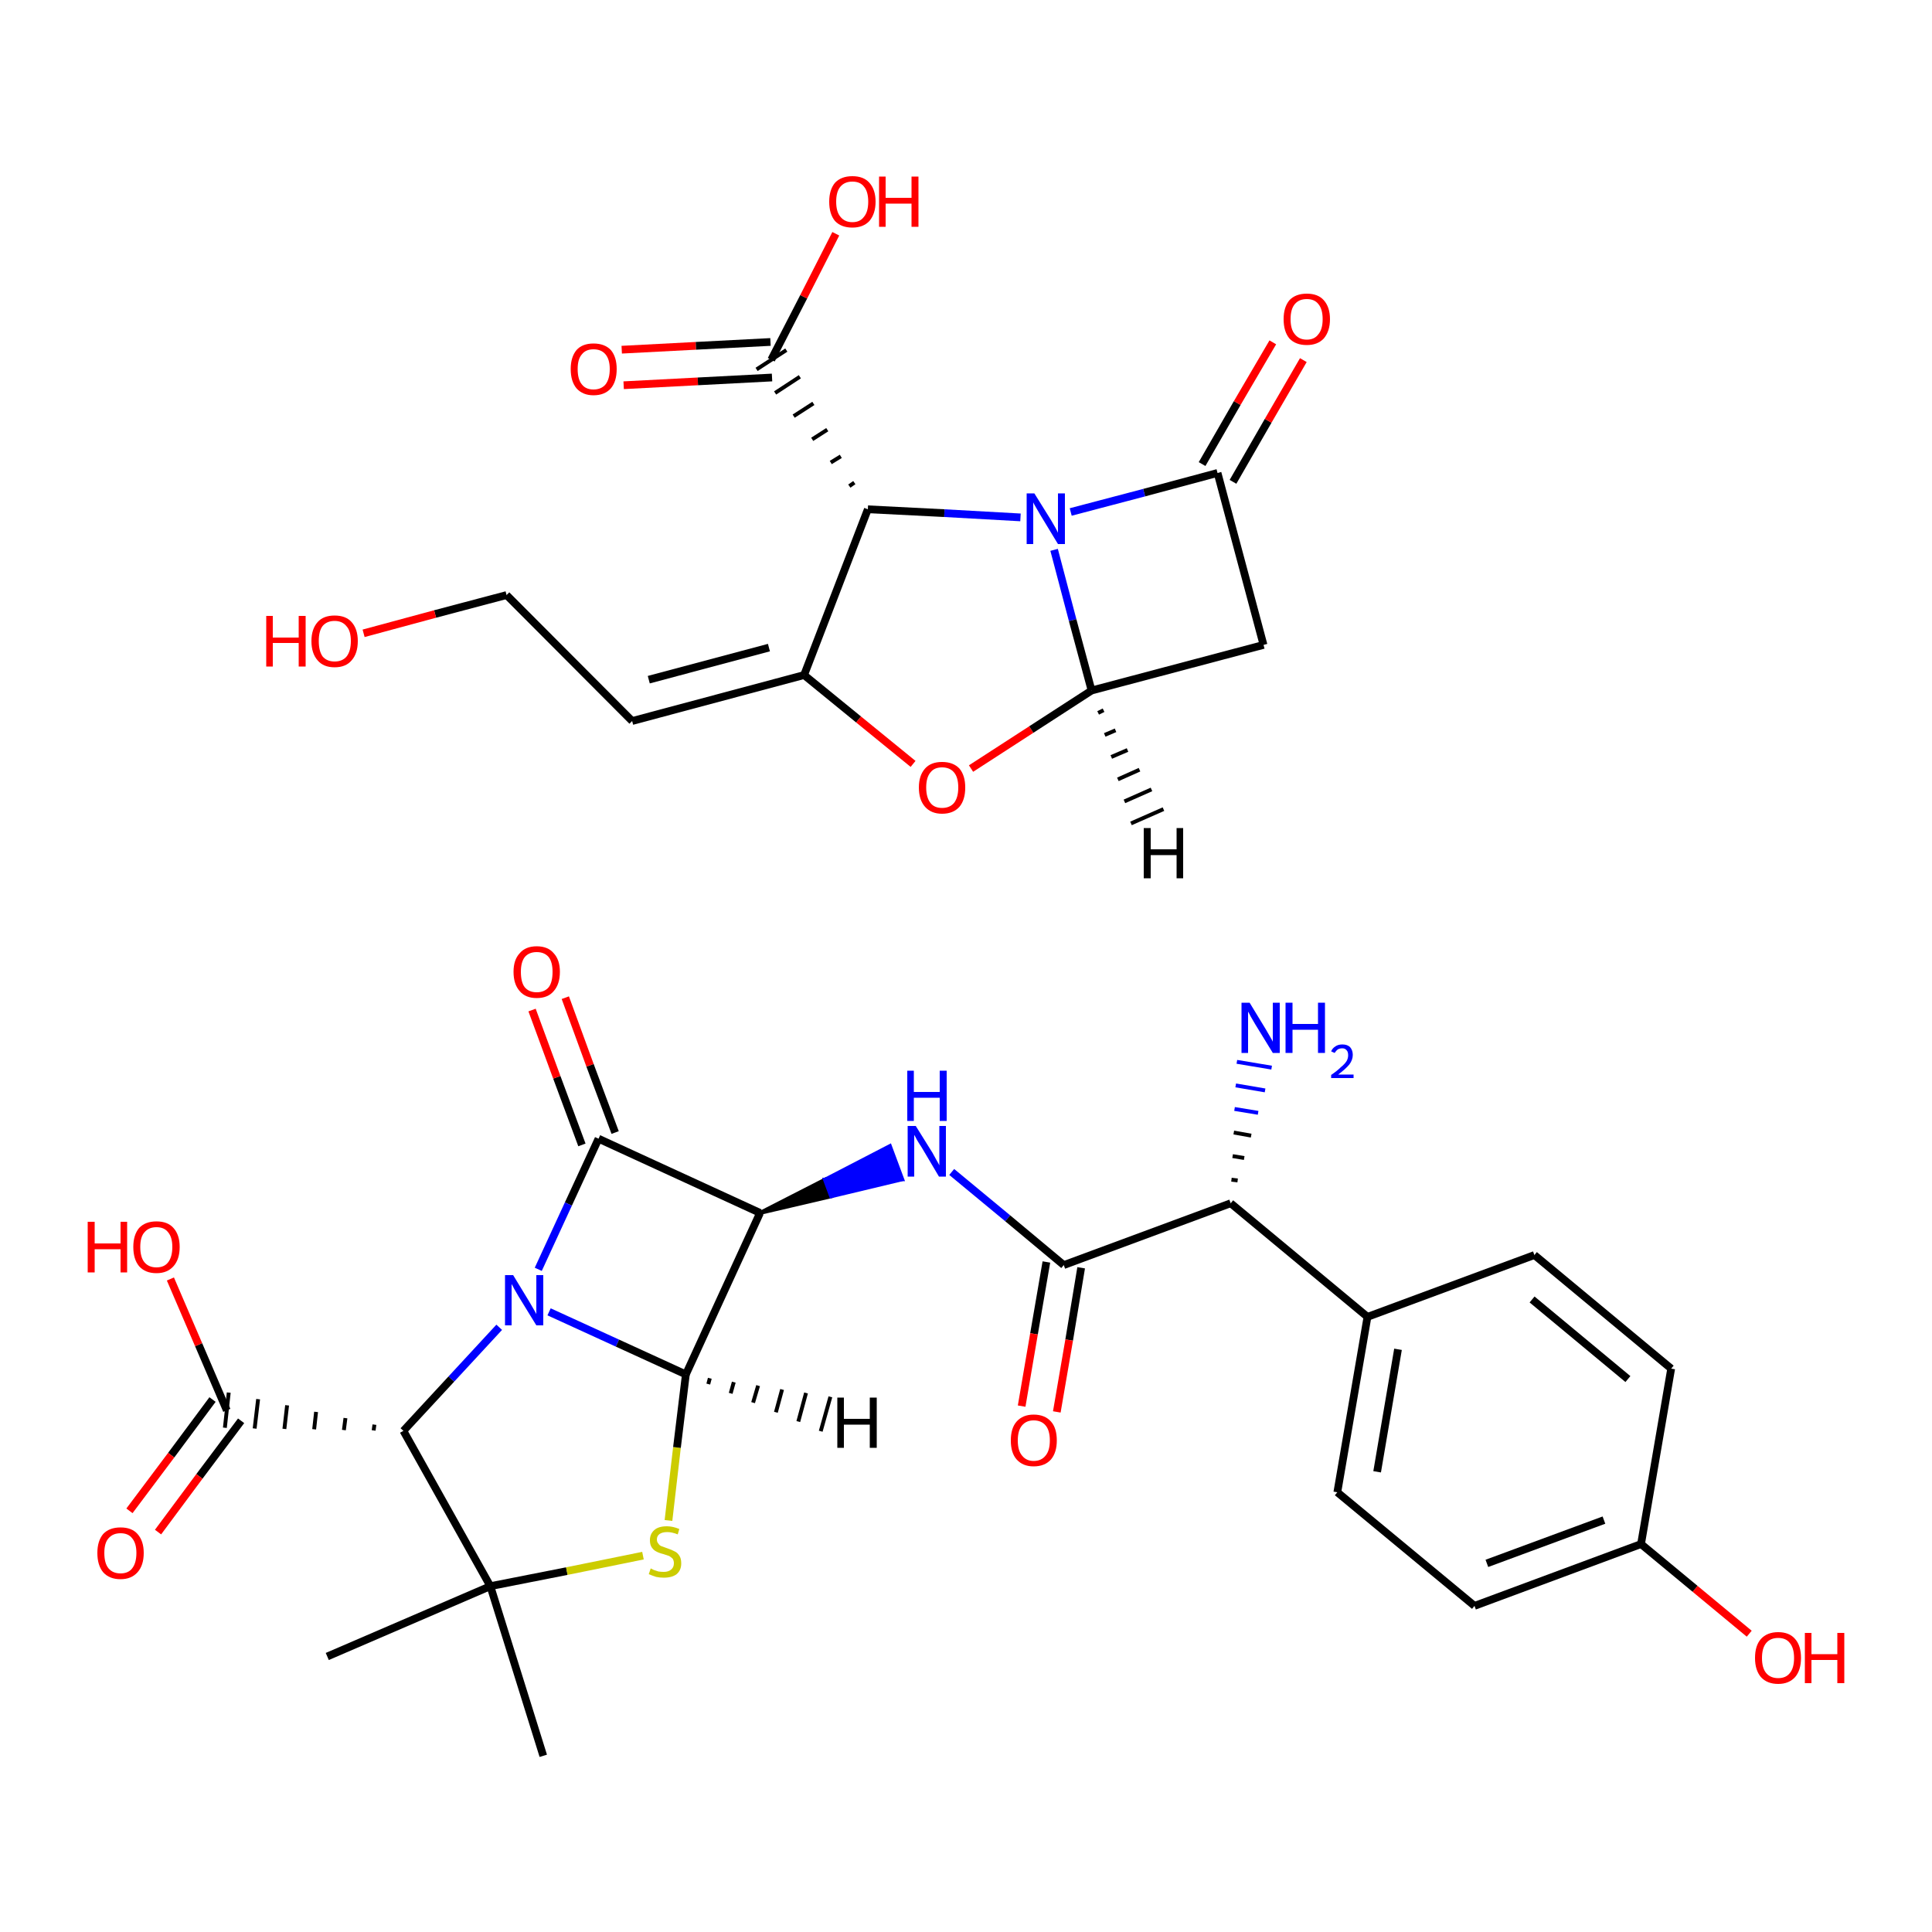 <?xml version="1.0" encoding="UTF-8"?>
<svg xmlns="http://www.w3.org/2000/svg" xmlns:xlink="http://www.w3.org/1999/xlink" width="375pt" height="375pt" viewBox="0 0 375 375" version="1.1">
<g id="surface11">
<rect x="0" y="0" width="375" height="375" style="fill:rgb(100%,100%,100%);fill-opacity:1;stroke:none;"/>
<path style="fill:none;stroke-width:2;stroke-linecap:butt;stroke-linejoin:miter;stroke:rgb(0%,0%,0%);stroke-opacity:1;stroke-miterlimit:4;" d="M 140.599 454.401 L 126.901 410.5 " transform="matrix(0.75,0,0,0.75,0,0)"/>
<path style="fill:none;stroke-width:2;stroke-linecap:butt;stroke-linejoin:miter;stroke:rgb(0%,0%,0%);stroke-opacity:1;stroke-miterlimit:4;" d="M 126.901 410.5 L 84.698 428.698 " transform="matrix(0.75,0,0,0.75,0,0)"/>
<path style="fill:none;stroke-width:2;stroke-linecap:butt;stroke-linejoin:miter;stroke:rgb(0%,0%,0%);stroke-opacity:1;stroke-miterlimit:4;" d="M 126.901 410.5 L 146.698 406.599 " transform="matrix(0.75,0,0,0.75,0,0)"/>
<path style="fill:none;stroke-width:2;stroke-linecap:butt;stroke-linejoin:miter;stroke:rgb(80%,80%,0%);stroke-opacity:1;stroke-miterlimit:4;" d="M 146.698 406.599 L 166.401 402.599 " transform="matrix(0.75,0,0,0.75,0,0)"/>
<path style="fill:none;stroke-width:2;stroke-linecap:butt;stroke-linejoin:miter;stroke:rgb(80%,80%,0%);stroke-opacity:1;stroke-miterlimit:4;" d="M 173 393.5 L 175.198 374.599 " transform="matrix(0.75,0,0,0.75,0,0)"/>
<path style="fill:none;stroke-width:2;stroke-linecap:butt;stroke-linejoin:miter;stroke:rgb(0%,0%,0%);stroke-opacity:1;stroke-miterlimit:4;" d="M 175.198 374.599 L 177.5 355.698 " transform="matrix(0.75,0,0,0.75,0,0)"/>
<path style="fill:none;stroke-width:2;stroke-linecap:butt;stroke-linejoin:miter;stroke:rgb(0%,0%,0%);stroke-opacity:1;stroke-miterlimit:4;" d="M 177.5 355.698 L 196.698 313.901 " transform="matrix(0.75,0,0,0.75,0,0)"/>
<path style="fill-rule:evenodd;fill:rgb(0%,0%,0%);fill-opacity:1;stroke-width:1;stroke-linecap:butt;stroke-linejoin:miter;stroke:rgb(0%,0%,0%);stroke-opacity:1;stroke-miterlimit:4;" d="M 196.698 313.901 L 213.5 305.302 L 215.099 309.599 Z M 196.698 313.901 " transform="matrix(0.75,0,0,0.75,0,0)"/>
<path style="fill-rule:evenodd;fill:rgb(0%,0%,100%);fill-opacity:1;stroke-width:1;stroke-linecap:butt;stroke-linejoin:miter;stroke:rgb(0%,0%,100%);stroke-opacity:1;stroke-miterlimit:4;" d="M 213.5 305.302 L 233.5 305.198 L 230.302 296.599 Z M 213.5 305.302 " transform="matrix(0.75,0,0,0.75,0,0)"/>
<path style="fill-rule:evenodd;fill:rgb(0%,0%,100%);fill-opacity:1;stroke-width:1;stroke-linecap:butt;stroke-linejoin:miter;stroke:rgb(0%,0%,100%);stroke-opacity:1;stroke-miterlimit:4;" d="M 213.5 305.302 L 215.099 309.599 L 233.5 305.198 Z M 213.5 305.302 " transform="matrix(0.75,0,0,0.75,0,0)"/>
<path style="fill:none;stroke-width:2;stroke-linecap:butt;stroke-linejoin:miter;stroke:rgb(0%,0%,100%);stroke-opacity:1;stroke-miterlimit:4;" d="M 246.302 303.302 L 260.802 315.302 " transform="matrix(0.75,0,0,0.75,0,0)"/>
<path style="fill:none;stroke-width:2;stroke-linecap:butt;stroke-linejoin:miter;stroke:rgb(0%,0%,0%);stroke-opacity:1;stroke-miterlimit:4;" d="M 260.802 315.302 L 275.302 327.401 " transform="matrix(0.75,0,0,0.75,0,0)"/>
<path style="fill:none;stroke-width:2;stroke-linecap:butt;stroke-linejoin:miter;stroke:rgb(0%,0%,0%);stroke-opacity:1;stroke-miterlimit:4;" d="M 279.802 328.099 L 276.698 346.802 " transform="matrix(0.75,0,0,0.75,0,0)"/>
<path style="fill:none;stroke-width:2;stroke-linecap:butt;stroke-linejoin:miter;stroke:rgb(100%,0%,0%);stroke-opacity:1;stroke-miterlimit:4;" d="M 276.698 346.802 L 273.5 365.401 " transform="matrix(0.75,0,0,0.75,0,0)"/>
<path style="fill:none;stroke-width:2;stroke-linecap:butt;stroke-linejoin:miter;stroke:rgb(0%,0%,0%);stroke-opacity:1;stroke-miterlimit:4;" d="M 270.802 326.599 L 267.599 345.198 " transform="matrix(0.75,0,0,0.75,0,0)"/>
<path style="fill:none;stroke-width:2;stroke-linecap:butt;stroke-linejoin:miter;stroke:rgb(100%,0%,0%);stroke-opacity:1;stroke-miterlimit:4;" d="M 267.599 345.198 L 264.401 363.901 " transform="matrix(0.75,0,0,0.75,0,0)"/>
<path style="fill:none;stroke-width:2;stroke-linecap:butt;stroke-linejoin:miter;stroke:rgb(0%,0%,0%);stroke-opacity:1;stroke-miterlimit:4;" d="M 275.302 327.401 L 318.5 311.401 " transform="matrix(0.75,0,0,0.75,0,0)"/>
<path style="fill:none;stroke-width:1;stroke-linecap:butt;stroke-linejoin:miter;stroke:rgb(0%,0%,0%);stroke-opacity:1;stroke-miterlimit:4;" d="M 320.302 305.5 L 318.698 305.302 " transform="matrix(0.75,0,0,0.75,0,0)"/>
<path style="fill:none;stroke-width:1;stroke-linecap:butt;stroke-linejoin:miter;stroke:rgb(0%,0%,0%);stroke-opacity:1;stroke-miterlimit:4;" d="M 322 299.698 L 319 299.198 " transform="matrix(0.75,0,0,0.75,0,0)"/>
<path style="fill:none;stroke-width:1;stroke-linecap:butt;stroke-linejoin:miter;stroke:rgb(0%,0%,0%);stroke-opacity:1;stroke-miterlimit:4;" d="M 323.802 293.901 L 319.302 293.099 " transform="matrix(0.75,0,0,0.75,0,0)"/>
<path style="fill:none;stroke-width:1;stroke-linecap:butt;stroke-linejoin:miter;stroke:rgb(0%,0%,100%);stroke-opacity:1;stroke-miterlimit:4;" d="M 325.599 288 L 319.5 287 " transform="matrix(0.75,0,0,0.75,0,0)"/>
<path style="fill:none;stroke-width:1;stroke-linecap:butt;stroke-linejoin:miter;stroke:rgb(0%,0%,100%);stroke-opacity:1;stroke-miterlimit:4;" d="M 327.401 282.198 L 319.802 280.901 " transform="matrix(0.75,0,0,0.75,0,0)"/>
<path style="fill:none;stroke-width:1;stroke-linecap:butt;stroke-linejoin:miter;stroke:rgb(0%,0%,100%);stroke-opacity:1;stroke-miterlimit:4;" d="M 329.099 276.302 L 320.099 274.802 " transform="matrix(0.75,0,0,0.75,0,0)"/>
<path style="fill:none;stroke-width:2;stroke-linecap:butt;stroke-linejoin:miter;stroke:rgb(0%,0%,0%);stroke-opacity:1;stroke-miterlimit:4;" d="M 318.5 311.401 L 353.901 340.802 " transform="matrix(0.75,0,0,0.75,0,0)"/>
<path style="fill:none;stroke-width:2;stroke-linecap:butt;stroke-linejoin:miter;stroke:rgb(0%,0%,0%);stroke-opacity:1;stroke-miterlimit:4;" d="M 353.901 340.802 L 346.099 386.198 " transform="matrix(0.75,0,0,0.75,0,0)"/>
<path style="fill:none;stroke-width:2;stroke-linecap:butt;stroke-linejoin:miter;stroke:rgb(0%,0%,0%);stroke-opacity:1;stroke-miterlimit:4;" d="M 361.802 349.198 L 356.401 380.901 " transform="matrix(0.75,0,0,0.75,0,0)"/>
<path style="fill:none;stroke-width:2;stroke-linecap:butt;stroke-linejoin:miter;stroke:rgb(0%,0%,0%);stroke-opacity:1;stroke-miterlimit:4;" d="M 346.099 386.198 L 381.599 415.599 " transform="matrix(0.75,0,0,0.75,0,0)"/>
<path style="fill:none;stroke-width:2;stroke-linecap:butt;stroke-linejoin:miter;stroke:rgb(0%,0%,0%);stroke-opacity:1;stroke-miterlimit:4;" d="M 381.599 415.599 L 424.698 399.599 " transform="matrix(0.75,0,0,0.75,0,0)"/>
<path style="fill:none;stroke-width:2;stroke-linecap:butt;stroke-linejoin:miter;stroke:rgb(0%,0%,0%);stroke-opacity:1;stroke-miterlimit:4;" d="M 384.802 404.599 L 415.099 393.401 " transform="matrix(0.75,0,0,0.75,0,0)"/>
<path style="fill:none;stroke-width:2;stroke-linecap:butt;stroke-linejoin:miter;stroke:rgb(0%,0%,0%);stroke-opacity:1;stroke-miterlimit:4;" d="M 424.698 399.599 L 438.698 411.198 " transform="matrix(0.75,0,0,0.75,0,0)"/>
<path style="fill:none;stroke-width:2;stroke-linecap:butt;stroke-linejoin:miter;stroke:rgb(100%,0%,0%);stroke-opacity:1;stroke-miterlimit:4;" d="M 438.698 411.198 L 452.698 422.802 " transform="matrix(0.75,0,0,0.75,0,0)"/>
<path style="fill:none;stroke-width:2;stroke-linecap:butt;stroke-linejoin:miter;stroke:rgb(0%,0%,0%);stroke-opacity:1;stroke-miterlimit:4;" d="M 424.698 399.599 L 432.5 354.198 " transform="matrix(0.75,0,0,0.75,0,0)"/>
<path style="fill:none;stroke-width:2;stroke-linecap:butt;stroke-linejoin:miter;stroke:rgb(0%,0%,0%);stroke-opacity:1;stroke-miterlimit:4;" d="M 432.5 354.198 L 397.099 324.802 " transform="matrix(0.75,0,0,0.75,0,0)"/>
<path style="fill:none;stroke-width:2;stroke-linecap:butt;stroke-linejoin:miter;stroke:rgb(0%,0%,0%);stroke-opacity:1;stroke-miterlimit:4;" d="M 421.302 356.901 L 396.5 336.302 " transform="matrix(0.75,0,0,0.75,0,0)"/>
<path style="fill:none;stroke-width:2;stroke-linecap:butt;stroke-linejoin:miter;stroke:rgb(0%,0%,0%);stroke-opacity:1;stroke-miterlimit:4;" d="M 196.698 313.901 L 154.901 294.698 " transform="matrix(0.75,0,0,0.75,0,0)"/>
<path style="fill:none;stroke-width:2;stroke-linecap:butt;stroke-linejoin:miter;stroke:rgb(0%,0%,0%);stroke-opacity:1;stroke-miterlimit:4;" d="M 150.599 296.302 L 144.099 278.802 " transform="matrix(0.75,0,0,0.75,0,0)"/>
<path style="fill:none;stroke-width:2;stroke-linecap:butt;stroke-linejoin:miter;stroke:rgb(100%,0%,0%);stroke-opacity:1;stroke-miterlimit:4;" d="M 144.099 278.802 L 137.698 261.401 " transform="matrix(0.75,0,0,0.75,0,0)"/>
<path style="fill:none;stroke-width:2;stroke-linecap:butt;stroke-linejoin:miter;stroke:rgb(0%,0%,0%);stroke-opacity:1;stroke-miterlimit:4;" d="M 159.198 293.099 L 152.698 275.698 " transform="matrix(0.75,0,0,0.75,0,0)"/>
<path style="fill:none;stroke-width:2;stroke-linecap:butt;stroke-linejoin:miter;stroke:rgb(100%,0%,0%);stroke-opacity:1;stroke-miterlimit:4;" d="M 152.698 275.698 L 146.302 258.198 " transform="matrix(0.75,0,0,0.75,0,0)"/>
<path style="fill:none;stroke-width:2;stroke-linecap:butt;stroke-linejoin:miter;stroke:rgb(0%,0%,0%);stroke-opacity:1;stroke-miterlimit:4;" d="M 154.901 294.698 L 147.099 311.599 " transform="matrix(0.75,0,0,0.75,0,0)"/>
<path style="fill:none;stroke-width:2;stroke-linecap:butt;stroke-linejoin:miter;stroke:rgb(0%,0%,100%);stroke-opacity:1;stroke-miterlimit:4;" d="M 147.099 311.599 L 139.302 328.5 " transform="matrix(0.75,0,0,0.75,0,0)"/>
<path style="fill:none;stroke-width:2;stroke-linecap:butt;stroke-linejoin:miter;stroke:rgb(0%,0%,100%);stroke-opacity:1;stroke-miterlimit:4;" d="M 129.198 343.5 L 116.802 356.901 " transform="matrix(0.75,0,0,0.75,0,0)"/>
<path style="fill:none;stroke-width:2;stroke-linecap:butt;stroke-linejoin:miter;stroke:rgb(0%,0%,0%);stroke-opacity:1;stroke-miterlimit:4;" d="M 116.802 356.901 L 104.401 370.302 " transform="matrix(0.75,0,0,0.75,0,0)"/>
<path style="fill:none;stroke-width:1;stroke-linecap:butt;stroke-linejoin:miter;stroke:rgb(0%,0%,0%);stroke-opacity:1;stroke-miterlimit:4;" d="M 96.901 368.698 L 96.698 370.198 " transform="matrix(0.75,0,0,0.75,0,0)"/>
<path style="fill:none;stroke-width:1;stroke-linecap:butt;stroke-linejoin:miter;stroke:rgb(0%,0%,0%);stroke-opacity:1;stroke-miterlimit:4;" d="M 89.401 367 L 89 370.099 " transform="matrix(0.75,0,0,0.75,0,0)"/>
<path style="fill:none;stroke-width:1;stroke-linecap:butt;stroke-linejoin:miter;stroke:rgb(0%,0%,0%);stroke-opacity:1;stroke-miterlimit:4;" d="M 81.802 365.401 L 81.302 369.901 " transform="matrix(0.75,0,0,0.75,0,0)"/>
<path style="fill:none;stroke-width:1;stroke-linecap:butt;stroke-linejoin:miter;stroke:rgb(0%,0%,0%);stroke-opacity:1;stroke-miterlimit:4;" d="M 74.302 363.698 L 73.599 369.802 " transform="matrix(0.75,0,0,0.75,0,0)"/>
<path style="fill:none;stroke-width:1;stroke-linecap:butt;stroke-linejoin:miter;stroke:rgb(0%,0%,0%);stroke-opacity:1;stroke-miterlimit:4;" d="M 66.802 362.099 L 65.901 369.698 " transform="matrix(0.75,0,0,0.75,0,0)"/>
<path style="fill:none;stroke-width:1;stroke-linecap:butt;stroke-linejoin:miter;stroke:rgb(0%,0%,0%);stroke-opacity:1;stroke-miterlimit:4;" d="M 59.198 360.401 L 58.198 369.5 " transform="matrix(0.75,0,0,0.75,0,0)"/>
<path style="fill:none;stroke-width:2;stroke-linecap:butt;stroke-linejoin:miter;stroke:rgb(0%,0%,0%);stroke-opacity:1;stroke-miterlimit:4;" d="M 62.401 367.698 L 51.599 382.099 " transform="matrix(0.75,0,0,0.75,0,0)"/>
<path style="fill:none;stroke-width:2;stroke-linecap:butt;stroke-linejoin:miter;stroke:rgb(100%,0%,0%);stroke-opacity:1;stroke-miterlimit:4;" d="M 51.599 382.099 L 40.901 396.5 " transform="matrix(0.75,0,0,0.75,0,0)"/>
<path style="fill:none;stroke-width:2;stroke-linecap:butt;stroke-linejoin:miter;stroke:rgb(0%,0%,0%);stroke-opacity:1;stroke-miterlimit:4;" d="M 55 362.198 L 44.302 376.599 " transform="matrix(0.75,0,0,0.75,0,0)"/>
<path style="fill:none;stroke-width:2;stroke-linecap:butt;stroke-linejoin:miter;stroke:rgb(100%,0%,0%);stroke-opacity:1;stroke-miterlimit:4;" d="M 44.302 376.599 L 33.5 391 " transform="matrix(0.75,0,0,0.75,0,0)"/>
<path style="fill:none;stroke-width:2;stroke-linecap:butt;stroke-linejoin:miter;stroke:rgb(0%,0%,0%);stroke-opacity:1;stroke-miterlimit:4;" d="M 58.698 365 L 51.401 348 " transform="matrix(0.75,0,0,0.75,0,0)"/>
<path style="fill:none;stroke-width:2;stroke-linecap:butt;stroke-linejoin:miter;stroke:rgb(100%,0%,0%);stroke-opacity:1;stroke-miterlimit:4;" d="M 51.401 348 L 44.099 331 " transform="matrix(0.75,0,0,0.75,0,0)"/>
<path style="fill:none;stroke-width:2;stroke-linecap:butt;stroke-linejoin:miter;stroke:rgb(100%,0%,0%);stroke-opacity:1;stroke-miterlimit:4;" d="M 160.901 90.5 L 180.099 89.5 " transform="matrix(0.75,0,0,0.75,0,0)"/>
<path style="fill:none;stroke-width:2;stroke-linecap:butt;stroke-linejoin:miter;stroke:rgb(0%,0%,0%);stroke-opacity:1;stroke-miterlimit:4;" d="M 180.099 89.5 L 199.401 88.5 " transform="matrix(0.75,0,0,0.75,0,0)"/>
<path style="fill:none;stroke-width:2;stroke-linecap:butt;stroke-linejoin:miter;stroke:rgb(100%,0%,0%);stroke-opacity:1;stroke-miterlimit:4;" d="M 161.401 99.698 L 180.599 98.698 " transform="matrix(0.75,0,0,0.75,0,0)"/>
<path style="fill:none;stroke-width:2;stroke-linecap:butt;stroke-linejoin:miter;stroke:rgb(0%,0%,0%);stroke-opacity:1;stroke-miterlimit:4;" d="M 180.599 98.698 L 199.802 97.698 " transform="matrix(0.75,0,0,0.75,0,0)"/>
<path style="fill:none;stroke-width:2;stroke-linecap:butt;stroke-linejoin:miter;stroke:rgb(0%,0%,0%);stroke-opacity:1;stroke-miterlimit:4;" d="M 199.599 93.099 L 208 76.802 " transform="matrix(0.75,0,0,0.75,0,0)"/>
<path style="fill:none;stroke-width:2;stroke-linecap:butt;stroke-linejoin:miter;stroke:rgb(100%,0%,0%);stroke-opacity:1;stroke-miterlimit:4;" d="M 208 76.802 L 216.302 60.5 " transform="matrix(0.75,0,0,0.75,0,0)"/>
<path style="fill:none;stroke-width:1;stroke-linecap:butt;stroke-linejoin:miter;stroke:rgb(0%,0%,0%);stroke-opacity:1;stroke-miterlimit:4;" d="M 221.099 124.901 L 219.802 125.802 " transform="matrix(0.75,0,0,0.75,0,0)"/>
<path style="fill:none;stroke-width:1;stroke-linecap:butt;stroke-linejoin:miter;stroke:rgb(0%,0%,0%);stroke-opacity:1;stroke-miterlimit:4;" d="M 217.599 118.099 L 215 119.698 " transform="matrix(0.75,0,0,0.75,0,0)"/>
<path style="fill:none;stroke-width:1;stroke-linecap:butt;stroke-linejoin:miter;stroke:rgb(0%,0%,0%);stroke-opacity:1;stroke-miterlimit:4;" d="M 214.099 111.198 L 210.198 113.698 " transform="matrix(0.75,0,0,0.75,0,0)"/>
<path style="fill:none;stroke-width:1;stroke-linecap:butt;stroke-linejoin:miter;stroke:rgb(0%,0%,0%);stroke-opacity:1;stroke-miterlimit:4;" d="M 210.5 104.401 L 205.401 107.698 " transform="matrix(0.75,0,0,0.75,0,0)"/>
<path style="fill:none;stroke-width:1;stroke-linecap:butt;stroke-linejoin:miter;stroke:rgb(0%,0%,0%);stroke-opacity:1;stroke-miterlimit:4;" d="M 207 97.5 L 200.599 101.698 " transform="matrix(0.75,0,0,0.75,0,0)"/>
<path style="fill:none;stroke-width:1;stroke-linecap:butt;stroke-linejoin:miter;stroke:rgb(0%,0%,0%);stroke-opacity:1;stroke-miterlimit:4;" d="M 203.5 90.599 L 195.802 95.599 " transform="matrix(0.75,0,0,0.75,0,0)"/>
<path style="fill:none;stroke-width:2;stroke-linecap:butt;stroke-linejoin:miter;stroke:rgb(0%,0%,0%);stroke-opacity:1;stroke-miterlimit:4;" d="M 224.599 131.802 L 208.099 174.698 " transform="matrix(0.75,0,0,0.75,0,0)"/>
<path style="fill:none;stroke-width:2;stroke-linecap:butt;stroke-linejoin:miter;stroke:rgb(0%,0%,0%);stroke-opacity:1;stroke-miterlimit:4;" d="M 208.099 174.698 L 163.599 186.599 " transform="matrix(0.75,0,0,0.75,0,0)"/>
<path style="fill:none;stroke-width:2;stroke-linecap:butt;stroke-linejoin:miter;stroke:rgb(0%,0%,0%);stroke-opacity:1;stroke-miterlimit:4;" d="M 199 167.599 L 167.901 175.901 " transform="matrix(0.75,0,0,0.75,0,0)"/>
<path style="fill:none;stroke-width:2;stroke-linecap:butt;stroke-linejoin:miter;stroke:rgb(0%,0%,0%);stroke-opacity:1;stroke-miterlimit:4;" d="M 163.599 186.599 L 131.099 154 " transform="matrix(0.75,0,0,0.75,0,0)"/>
<path style="fill:none;stroke-width:2;stroke-linecap:butt;stroke-linejoin:miter;stroke:rgb(0%,0%,0%);stroke-opacity:1;stroke-miterlimit:4;" d="M 131.099 154 L 112.599 158.901 " transform="matrix(0.75,0,0,0.75,0,0)"/>
<path style="fill:none;stroke-width:2;stroke-linecap:butt;stroke-linejoin:miter;stroke:rgb(100%,0%,0%);stroke-opacity:1;stroke-miterlimit:4;" d="M 112.599 158.901 L 94.099 163.901 " transform="matrix(0.75,0,0,0.75,0,0)"/>
<path style="fill:none;stroke-width:2;stroke-linecap:butt;stroke-linejoin:miter;stroke:rgb(0%,0%,0%);stroke-opacity:1;stroke-miterlimit:4;" d="M 208.099 174.698 L 222.198 186.198 " transform="matrix(0.75,0,0,0.75,0,0)"/>
<path style="fill:none;stroke-width:2;stroke-linecap:butt;stroke-linejoin:miter;stroke:rgb(100%,0%,0%);stroke-opacity:1;stroke-miterlimit:4;" d="M 222.198 186.198 L 236.302 197.698 " transform="matrix(0.75,0,0,0.75,0,0)"/>
<path style="fill:none;stroke-width:2;stroke-linecap:butt;stroke-linejoin:miter;stroke:rgb(100%,0%,0%);stroke-opacity:1;stroke-miterlimit:4;" d="M 251.302 198.901 L 266.901 188.802 " transform="matrix(0.75,0,0,0.75,0,0)"/>
<path style="fill:none;stroke-width:2;stroke-linecap:butt;stroke-linejoin:miter;stroke:rgb(0%,0%,0%);stroke-opacity:1;stroke-miterlimit:4;" d="M 266.901 188.802 L 282.5 178.698 " transform="matrix(0.75,0,0,0.75,0,0)"/>
<path style="fill:none;stroke-width:2;stroke-linecap:butt;stroke-linejoin:miter;stroke:rgb(0%,0%,0%);stroke-opacity:1;stroke-miterlimit:4;" d="M 282.5 178.698 L 327 166.901 " transform="matrix(0.75,0,0,0.75,0,0)"/>
<path style="fill:none;stroke-width:2;stroke-linecap:butt;stroke-linejoin:miter;stroke:rgb(0%,0%,0%);stroke-opacity:1;stroke-miterlimit:4;" d="M 327 166.901 L 315.099 122.401 " transform="matrix(0.75,0,0,0.75,0,0)"/>
<path style="fill:none;stroke-width:2;stroke-linecap:butt;stroke-linejoin:miter;stroke:rgb(0%,0%,0%);stroke-opacity:1;stroke-miterlimit:4;" d="M 311.099 120.099 L 320.198 104.302 " transform="matrix(0.75,0,0,0.75,0,0)"/>
<path style="fill:none;stroke-width:2;stroke-linecap:butt;stroke-linejoin:miter;stroke:rgb(100%,0%,0%);stroke-opacity:1;stroke-miterlimit:4;" d="M 320.198 104.302 L 329.401 88.599 " transform="matrix(0.75,0,0,0.75,0,0)"/>
<path style="fill:none;stroke-width:2;stroke-linecap:butt;stroke-linejoin:miter;stroke:rgb(0%,0%,0%);stroke-opacity:1;stroke-miterlimit:4;" d="M 319.099 124.698 L 328.198 108.901 " transform="matrix(0.75,0,0,0.75,0,0)"/>
<path style="fill:none;stroke-width:2;stroke-linecap:butt;stroke-linejoin:miter;stroke:rgb(100%,0%,0%);stroke-opacity:1;stroke-miterlimit:4;" d="M 328.198 108.901 L 337.302 93.198 " transform="matrix(0.75,0,0,0.75,0,0)"/>
<path style="fill:none;stroke-width:2;stroke-linecap:butt;stroke-linejoin:miter;stroke:rgb(0%,0%,0%);stroke-opacity:1;stroke-miterlimit:4;" d="M 315.099 122.401 L 296.099 127.5 " transform="matrix(0.75,0,0,0.75,0,0)"/>
<path style="fill:none;stroke-width:2;stroke-linecap:butt;stroke-linejoin:miter;stroke:rgb(0%,0%,100%);stroke-opacity:1;stroke-miterlimit:4;" d="M 296.099 127.5 L 277.099 132.5 " transform="matrix(0.75,0,0,0.75,0,0)"/>
<path style="fill:none;stroke-width:2;stroke-linecap:butt;stroke-linejoin:miter;stroke:rgb(0%,0%,0%);stroke-opacity:1;stroke-miterlimit:4;" d="M 104.401 370.302 L 126.901 410.5 " transform="matrix(0.75,0,0,0.75,0,0)"/>
<path style="fill:none;stroke-width:2;stroke-linecap:butt;stroke-linejoin:miter;stroke:rgb(0%,0%,100%);stroke-opacity:1;stroke-miterlimit:4;" d="M 264.099 133.901 L 244.401 132.802 " transform="matrix(0.75,0,0,0.75,0,0)"/>
<path style="fill:none;stroke-width:2;stroke-linecap:butt;stroke-linejoin:miter;stroke:rgb(0%,0%,0%);stroke-opacity:1;stroke-miterlimit:4;" d="M 244.401 132.802 L 224.599 131.802 " transform="matrix(0.75,0,0,0.75,0,0)"/>
<path style="fill:none;stroke-width:2;stroke-linecap:butt;stroke-linejoin:miter;stroke:rgb(0%,0%,100%);stroke-opacity:1;stroke-miterlimit:4;" d="M 142.099 339.5 L 159.802 347.599 " transform="matrix(0.75,0,0,0.75,0,0)"/>
<path style="fill:none;stroke-width:2;stroke-linecap:butt;stroke-linejoin:miter;stroke:rgb(0%,0%,0%);stroke-opacity:1;stroke-miterlimit:4;" d="M 159.802 347.599 L 177.5 355.698 " transform="matrix(0.75,0,0,0.75,0,0)"/>
<path style="fill:none;stroke-width:2;stroke-linecap:butt;stroke-linejoin:miter;stroke:rgb(0%,0%,100%);stroke-opacity:1;stroke-miterlimit:4;" d="M 272.802 142.302 L 277.599 160.5 " transform="matrix(0.75,0,0,0.75,0,0)"/>
<path style="fill:none;stroke-width:2;stroke-linecap:butt;stroke-linejoin:miter;stroke:rgb(0%,0%,0%);stroke-opacity:1;stroke-miterlimit:4;" d="M 277.599 160.5 L 282.5 178.698 " transform="matrix(0.75,0,0,0.75,0,0)"/>
<path style="fill:none;stroke-width:2;stroke-linecap:butt;stroke-linejoin:miter;stroke:rgb(0%,0%,0%);stroke-opacity:1;stroke-miterlimit:4;" d="M 397.099 324.802 L 353.901 340.802 " transform="matrix(0.75,0,0,0.75,0,0)"/>
<path style="fill:none;stroke-width:1;stroke-linecap:butt;stroke-linejoin:miter;stroke:rgb(0%,0%,0%);stroke-opacity:1;stroke-miterlimit:4;" d="M 183.302 358.198 L 183.698 356.698 " transform="matrix(0.75,0,0,0.75,0,0)"/>
<path style="fill:none;stroke-width:1;stroke-linecap:butt;stroke-linejoin:miter;stroke:rgb(0%,0%,0%);stroke-opacity:1;stroke-miterlimit:4;" d="M 189.099 360.599 L 189.901 357.698 " transform="matrix(0.75,0,0,0.75,0,0)"/>
<path style="fill:none;stroke-width:1;stroke-linecap:butt;stroke-linejoin:miter;stroke:rgb(0%,0%,0%);stroke-opacity:1;stroke-miterlimit:4;" d="M 194.901 363 L 196.198 358.599 " transform="matrix(0.75,0,0,0.75,0,0)"/>
<path style="fill:none;stroke-width:1;stroke-linecap:butt;stroke-linejoin:miter;stroke:rgb(0%,0%,0%);stroke-opacity:1;stroke-miterlimit:4;" d="M 200.802 365.5 L 202.401 359.599 " transform="matrix(0.75,0,0,0.75,0,0)"/>
<path style="fill:none;stroke-width:1;stroke-linecap:butt;stroke-linejoin:miter;stroke:rgb(0%,0%,0%);stroke-opacity:1;stroke-miterlimit:4;" d="M 206.599 367.901 L 208.599 360.5 " transform="matrix(0.75,0,0,0.75,0,0)"/>
<path style="fill:none;stroke-width:1;stroke-linecap:butt;stroke-linejoin:miter;stroke:rgb(0%,0%,0%);stroke-opacity:1;stroke-miterlimit:4;" d="M 212.401 370.401 L 214.901 361.5 " transform="matrix(0.75,0,0,0.75,0,0)"/>
<path style="fill:none;stroke-width:1;stroke-linecap:butt;stroke-linejoin:miter;stroke:rgb(0%,0%,0%);stroke-opacity:1;stroke-miterlimit:4;" d="M 284.198 184.5 L 285.599 183.802 " transform="matrix(0.75,0,0,0.75,0,0)"/>
<path style="fill:none;stroke-width:1;stroke-linecap:butt;stroke-linejoin:miter;stroke:rgb(0%,0%,0%);stroke-opacity:1;stroke-miterlimit:4;" d="M 285.901 190.198 L 288.698 189 " transform="matrix(0.75,0,0,0.75,0,0)"/>
<path style="fill:none;stroke-width:1;stroke-linecap:butt;stroke-linejoin:miter;stroke:rgb(0%,0%,0%);stroke-opacity:1;stroke-miterlimit:4;" d="M 287.599 195.901 L 291.802 194.099 " transform="matrix(0.75,0,0,0.75,0,0)"/>
<path style="fill:none;stroke-width:1;stroke-linecap:butt;stroke-linejoin:miter;stroke:rgb(0%,0%,0%);stroke-opacity:1;stroke-miterlimit:4;" d="M 289.302 201.698 L 294.901 199.198 " transform="matrix(0.75,0,0,0.75,0,0)"/>
<path style="fill:none;stroke-width:1;stroke-linecap:butt;stroke-linejoin:miter;stroke:rgb(0%,0%,0%);stroke-opacity:1;stroke-miterlimit:4;" d="M 291 207.401 L 298 204.302 " transform="matrix(0.75,0,0,0.75,0,0)"/>
<path style="fill:none;stroke-width:1;stroke-linecap:butt;stroke-linejoin:miter;stroke:rgb(0%,0%,0%);stroke-opacity:1;stroke-miterlimit:4;" d="M 292.698 213.099 L 301.099 209.401 " transform="matrix(0.75,0,0,0.75,0,0)"/>
<path style=" stroke:none;fill-rule:nonzero;fill:rgb(80%,80%,0%);fill-opacity:1;" d="M 126.301 304.426 C 126.398 304.477 126.602 304.574 126.898 304.727 C 127.199 304.824 127.5 304.926 127.801 305.023 C 128.148 305.074 128.5 305.102 128.852 305.102 C 129.449 305.102 129.926 304.949 130.273 304.648 C 130.625 304.352 130.801 303.949 130.801 303.449 C 130.801 303.102 130.727 302.801 130.574 302.551 C 130.375 302.352 130.148 302.176 129.898 302.023 C 129.602 301.926 129.227 301.801 128.773 301.648 C 128.176 301.5 127.699 301.324 127.352 301.125 C 127.051 300.977 126.773 300.727 126.523 300.375 C 126.273 300.023 126.148 299.551 126.148 298.949 C 126.148 298.148 126.426 297.5 126.977 297 C 127.523 296.5 128.352 296.25 129.449 296.25 C 130.199 296.25 131 296.426 131.852 296.773 L 131.551 297.824 C 130.801 297.523 130.125 297.375 129.523 297.375 C 128.875 297.375 128.375 297.5 128.023 297.75 C 127.676 298 127.5 298.352 127.5 298.801 C 127.5 299.148 127.602 299.426 127.801 299.625 C 127.949 299.875 128.176 300.051 128.477 300.148 C 128.727 300.25 129.074 300.375 129.523 300.523 C 130.125 300.727 130.602 300.926 130.949 301.125 C 131.301 301.273 131.602 301.551 131.852 301.949 C 132.102 302.301 132.227 302.801 132.227 303.449 C 132.227 304.352 131.926 305.051 131.324 305.551 C 130.727 306 129.898 306.227 128.852 306.227 C 128.301 306.227 127.801 306.176 127.352 306.074 C 126.898 305.926 126.426 305.75 125.926 305.551 L 126.301 304.426 "/>
<path style=" stroke:none;fill-rule:nonzero;fill:rgb(0%,0%,100%);fill-opacity:1;" d="M 177.75 218.551 L 180.977 223.727 C 181.176 224.074 181.449 224.574 181.801 225.227 C 182.148 225.824 182.324 226.148 182.324 226.199 L 182.324 218.551 L 183.602 218.551 L 183.602 228.375 L 182.25 228.375 L 178.875 222.676 C 178.574 222.227 178.273 221.75 177.977 221.25 C 177.727 220.75 177.551 220.426 177.449 220.273 L 177.449 228.375 L 176.176 228.375 L 176.176 218.551 L 177.75 218.551 "/>
<path style=" stroke:none;fill-rule:nonzero;fill:rgb(0%,0%,100%);fill-opacity:1;" d="M 176.102 207.824 L 177.375 207.824 L 177.375 211.949 L 182.398 211.949 L 182.398 207.824 L 183.75 207.824 L 183.75 217.574 L 182.398 217.574 L 182.398 213.074 L 177.375 213.074 L 177.375 217.574 L 176.102 217.574 L 176.102 207.824 "/>
<path style=" stroke:none;fill-rule:nonzero;fill:rgb(100%,0%,0%);fill-opacity:1;" d="M 196.199 279.602 C 196.199 278 196.574 276.773 197.324 275.926 C 198.125 275.023 199.227 274.574 200.625 274.574 C 202.074 274.574 203.199 275.023 204 275.926 C 204.75 276.773 205.125 278 205.125 279.602 C 205.125 281.148 204.75 282.375 204 283.273 C 203.199 284.176 202.074 284.625 200.625 284.625 C 199.227 284.625 198.125 284.176 197.324 283.273 C 196.574 282.426 196.199 281.199 196.199 279.602 M 200.625 283.574 C 201.625 283.574 202.398 283.227 202.949 282.523 C 203.5 281.875 203.773 280.898 203.773 279.602 C 203.773 278.301 203.5 277.324 202.949 276.676 C 202.398 276.023 201.625 275.699 200.625 275.699 C 199.676 275.699 198.926 276.023 198.375 276.676 C 197.824 277.324 197.551 278.301 197.551 279.602 C 197.551 280.898 197.824 281.875 198.375 282.523 C 198.926 283.227 199.676 283.574 200.625 283.574 "/>
<path style=" stroke:none;fill-rule:nonzero;fill:rgb(0%,0%,100%);fill-opacity:1;" d="M 242.551 194.625 L 245.699 199.801 C 245.898 200.148 246.176 200.625 246.523 201.227 C 246.875 201.824 247.051 202.148 247.051 202.199 L 247.051 194.625 L 248.398 194.625 L 248.398 204.375 L 247.051 204.375 L 243.602 198.75 C 243.352 198.301 243.074 197.824 242.773 197.324 C 242.523 196.824 242.352 196.5 242.25 196.352 L 242.25 204.375 L 240.977 204.375 L 240.977 194.625 L 242.551 194.625 "/>
<path style=" stroke:none;fill-rule:nonzero;fill:rgb(0%,0%,100%);fill-opacity:1;" d="M 249.523 194.625 L 250.875 194.625 L 250.875 198.75 L 255.824 198.75 L 255.824 194.625 L 257.176 194.625 L 257.176 204.375 L 255.824 204.375 L 255.824 199.875 L 250.875 199.875 L 250.875 204.375 L 249.523 204.375 L 249.523 194.625 "/>
<path style=" stroke:none;fill-rule:nonzero;fill:rgb(0%,0%,100%);fill-opacity:1;" d="M 258.375 204.074 C 258.523 203.676 258.801 203.352 259.199 203.102 C 259.551 202.852 260 202.727 260.551 202.727 C 261.199 202.727 261.699 202.898 262.051 203.25 C 262.398 203.648 262.574 204.148 262.574 204.75 C 262.574 205.398 262.352 206.023 261.898 206.625 C 261.398 207.227 260.676 207.875 259.727 208.574 L 262.727 208.574 L 262.727 209.25 L 258.375 209.25 L 258.375 208.648 C 259.176 208.102 259.801 207.602 260.25 207.148 C 260.75 206.75 261.125 206.352 261.375 205.949 C 261.574 205.602 261.676 205.227 261.676 204.824 C 261.676 204.375 261.574 204.051 261.375 203.852 C 261.176 203.602 260.898 203.477 260.551 203.477 C 260.199 203.477 259.898 203.551 259.648 203.699 C 259.449 203.852 259.25 204.074 259.051 204.375 L 258.375 204.074 "/>
<path style=" stroke:none;fill-rule:nonzero;fill:rgb(100%,0%,0%);fill-opacity:1;" d="M 340.648 321.824 C 340.648 320.227 341.023 319 341.773 318.148 C 342.574 317.25 343.699 316.801 345.148 316.801 C 346.602 316.801 347.699 317.25 348.449 318.148 C 349.199 319 349.574 320.227 349.574 321.824 C 349.574 323.375 349.199 324.602 348.449 325.5 C 347.648 326.398 346.551 326.852 345.148 326.852 C 343.699 326.852 342.574 326.398 341.773 325.5 C 341.023 324.602 340.648 323.375 340.648 321.824 M 345.148 325.727 C 346.148 325.727 346.898 325.398 347.398 324.75 C 347.949 324.102 348.227 323.125 348.227 321.824 C 348.227 320.523 347.949 319.551 347.398 318.898 C 346.898 318.25 346.148 317.926 345.148 317.926 C 344.148 317.926 343.375 318.25 342.824 318.898 C 342.273 319.551 342 320.523 342 321.824 C 342 323.125 342.273 324.102 342.824 324.75 C 343.375 325.398 344.148 325.727 345.148 325.727 "/>
<path style=" stroke:none;fill-rule:nonzero;fill:rgb(100%,0%,0%);fill-opacity:1;" d="M 350.324 316.949 L 351.602 316.949 L 351.602 321.074 L 356.625 321.074 L 356.625 316.949 L 357.977 316.949 L 357.977 326.699 L 356.625 326.699 L 356.625 322.199 L 351.602 322.199 L 351.602 326.699 L 350.324 326.699 L 350.324 316.949 "/>
<path style=" stroke:none;fill-rule:nonzero;fill:rgb(100%,0%,0%);fill-opacity:1;" d="M 99.676 188.625 C 99.676 187.074 100.074 185.875 100.875 185.023 C 101.625 184.125 102.727 183.676 104.176 183.676 C 105.625 183.676 106.727 184.125 107.477 185.023 C 108.273 185.875 108.676 187.074 108.676 188.625 C 108.676 190.227 108.273 191.477 107.477 192.375 C 106.727 193.273 105.625 193.727 104.176 193.727 C 102.727 193.727 101.625 193.273 100.875 192.375 C 100.074 191.477 99.676 190.227 99.676 188.625 M 104.176 192.602 C 105.176 192.602 105.949 192.273 106.5 191.625 C 107 190.977 107.25 189.977 107.25 188.625 C 107.25 187.375 107 186.426 106.5 185.773 C 105.949 185.125 105.176 184.801 104.176 184.801 C 103.176 184.801 102.398 185.125 101.852 185.773 C 101.352 186.426 101.102 187.375 101.102 188.625 C 101.102 189.977 101.352 190.977 101.852 191.625 C 102.398 192.273 103.176 192.602 104.176 192.602 "/>
<path style=" stroke:none;fill-rule:nonzero;fill:rgb(0%,0%,100%);fill-opacity:1;" d="M 99.602 247.5 L 102.75 252.676 C 102.949 253.023 103.227 253.5 103.574 254.102 C 103.926 254.699 104.102 255.023 104.102 255.074 L 104.102 247.5 L 105.449 247.5 L 105.449 257.25 L 104.102 257.25 L 100.648 251.625 C 100.398 251.176 100.125 250.699 99.824 250.199 C 99.574 249.699 99.398 249.375 99.301 249.227 L 99.301 257.25 L 98.023 257.25 L 98.023 247.5 L 99.602 247.5 "/>
<path style=" stroke:none;fill-rule:nonzero;fill:rgb(100%,0%,0%);fill-opacity:1;" d="M 18.898 301.426 C 18.898 299.875 19.273 298.648 20.023 297.75 C 20.824 296.898 21.949 296.477 23.398 296.477 C 24.852 296.477 25.949 296.898 26.699 297.75 C 27.5 298.648 27.898 299.875 27.898 301.426 C 27.898 303.023 27.5 304.273 26.699 305.176 C 25.898 306.074 24.801 306.523 23.398 306.523 C 21.949 306.523 20.824 306.074 20.023 305.176 C 19.273 304.273 18.898 303.023 18.898 301.426 M 23.398 305.398 C 24.398 305.398 25.148 305.074 25.648 304.426 C 26.199 303.727 26.477 302.727 26.477 301.426 C 26.477 300.176 26.199 299.227 25.648 298.574 C 25.148 297.926 24.398 297.602 23.398 297.602 C 22.398 297.602 21.625 297.926 21.074 298.574 C 20.523 299.176 20.25 300.125 20.25 301.426 C 20.25 302.773 20.523 303.773 21.074 304.426 C 21.625 305.074 22.398 305.398 23.398 305.398 "/>
<path style=" stroke:none;fill-rule:nonzero;fill:rgb(100%,0%,0%);fill-opacity:1;" d="M 17.023 237.148 L 18.375 237.148 L 18.375 241.352 L 23.398 241.352 L 23.398 237.148 L 24.676 237.148 L 24.676 246.977 L 23.398 246.977 L 23.398 242.477 L 18.375 242.477 L 18.375 246.977 L 17.023 246.977 L 17.023 237.148 "/>
<path style=" stroke:none;fill-rule:nonzero;fill:rgb(100%,0%,0%);fill-opacity:1;" d="M 25.875 242.023 C 25.875 240.477 26.25 239.25 27 238.352 C 27.801 237.5 28.926 237.074 30.375 237.074 C 31.824 237.074 32.926 237.5 33.676 238.352 C 34.477 239.25 34.875 240.477 34.875 242.023 C 34.875 243.625 34.477 244.875 33.676 245.773 C 32.875 246.676 31.773 247.125 30.375 247.125 C 28.926 247.125 27.801 246.676 27 245.773 C 26.25 244.875 25.875 243.625 25.875 242.023 M 30.375 246 C 31.375 246 32.125 245.676 32.625 245.023 C 33.176 244.324 33.449 243.324 33.449 242.023 C 33.449 240.773 33.176 239.824 32.625 239.176 C 32.125 238.523 31.375 238.199 30.375 238.199 C 29.375 238.199 28.602 238.523 28.051 239.176 C 27.5 239.773 27.227 240.727 27.227 242.023 C 27.227 243.375 27.5 244.375 28.051 245.023 C 28.602 245.676 29.375 246 30.375 246 "/>
<path style=" stroke:none;fill-rule:nonzero;fill:rgb(100%,0%,0%);fill-opacity:1;" d="M 110.773 71.625 C 110.773 70.074 111.148 68.852 111.898 67.949 C 112.648 67.102 113.75 66.676 115.199 66.676 C 116.648 66.676 117.773 67.102 118.574 67.949 C 119.324 68.852 119.699 70.074 119.699 71.625 C 119.699 73.227 119.324 74.477 118.574 75.375 C 117.773 76.273 116.648 76.727 115.199 76.727 C 113.801 76.727 112.699 76.273 111.898 75.375 C 111.148 74.477 110.773 73.227 110.773 71.625 M 115.199 75.602 C 116.199 75.602 116.977 75.273 117.523 74.625 C 118.074 73.926 118.352 72.926 118.352 71.625 C 118.352 70.375 118.074 69.426 117.523 68.773 C 116.977 68.125 116.199 67.801 115.199 67.801 C 114.199 67.801 113.449 68.125 112.949 68.773 C 112.398 69.375 112.125 70.324 112.125 71.625 C 112.125 72.977 112.398 73.977 112.949 74.625 C 113.449 75.273 114.199 75.602 115.199 75.602 "/>
<path style=" stroke:none;fill-rule:nonzero;fill:rgb(100%,0%,0%);fill-opacity:1;" d="M 160.949 39.148 C 160.949 37.602 161.324 36.375 162.074 35.477 C 162.875 34.625 164 34.199 165.449 34.199 C 166.898 34.199 168 34.625 168.75 35.477 C 169.551 36.375 169.949 37.602 169.949 39.148 C 169.949 40.699 169.551 41.949 168.75 42.898 C 167.949 43.75 166.852 44.176 165.449 44.176 C 164 44.176 162.875 43.75 162.074 42.898 C 161.324 42 160.949 40.75 160.949 39.148 M 165.449 43.125 C 166.449 43.125 167.199 42.773 167.699 42.074 C 168.25 41.426 168.523 40.449 168.523 39.148 C 168.523 37.852 168.25 36.875 167.699 36.227 C 167.199 35.574 166.449 35.25 165.449 35.25 C 164.449 35.25 163.676 35.574 163.125 36.227 C 162.574 36.875 162.301 37.852 162.301 39.148 C 162.301 40.449 162.574 41.426 163.125 42.074 C 163.676 42.773 164.449 43.125 165.449 43.125 "/>
<path style=" stroke:none;fill-rule:nonzero;fill:rgb(100%,0%,0%);fill-opacity:1;" d="M 170.625 34.273 L 171.898 34.273 L 171.898 38.398 L 176.926 38.398 L 176.926 34.273 L 178.273 34.273 L 178.273 44.023 L 176.926 44.023 L 176.926 39.523 L 171.898 39.523 L 171.898 44.023 L 170.625 44.023 L 170.625 34.273 "/>
<path style=" stroke:none;fill-rule:nonzero;fill:rgb(100%,0%,0%);fill-opacity:1;" d="M 51.676 119.551 L 52.949 119.551 L 52.949 123.75 L 57.977 123.75 L 57.977 119.551 L 59.324 119.551 L 59.324 129.375 L 57.977 129.375 L 57.977 124.801 L 52.949 124.801 L 52.949 129.375 L 51.676 129.375 L 51.676 119.551 "/>
<path style=" stroke:none;fill-rule:nonzero;fill:rgb(100%,0%,0%);fill-opacity:1;" d="M 60.449 124.426 C 60.449 122.875 60.852 121.648 61.648 120.75 C 62.398 119.898 63.5 119.477 64.949 119.477 C 66.398 119.477 67.5 119.898 68.25 120.75 C 69.051 121.648 69.449 122.875 69.449 124.426 C 69.449 126.023 69.051 127.273 68.25 128.176 C 67.5 129.074 66.398 129.523 64.949 129.523 C 63.5 129.523 62.398 129.074 61.648 128.176 C 60.852 127.273 60.449 126.023 60.449 124.426 M 64.949 128.398 C 65.949 128.398 66.727 128.074 67.273 127.426 C 67.824 126.727 68.102 125.727 68.102 124.426 C 68.102 123.125 67.824 122.176 67.273 121.574 C 66.727 120.875 65.949 120.523 64.949 120.523 C 63.949 120.523 63.176 120.852 62.625 121.5 C 62.125 122.148 61.875 123.125 61.875 124.426 C 61.875 125.727 62.125 126.727 62.625 127.426 C 63.176 128.074 63.949 128.398 64.949 128.398 "/>
<path style=" stroke:none;fill-rule:nonzero;fill:rgb(100%,0%,0%);fill-opacity:1;" d="M 178.352 152.852 C 178.352 151.301 178.75 150.074 179.551 149.176 C 180.301 148.324 181.398 147.898 182.852 147.898 C 184.301 147.898 185.426 148.324 186.227 149.176 C 186.977 150.074 187.352 151.301 187.352 152.852 C 187.352 154.449 186.977 155.699 186.227 156.602 C 185.426 157.5 184.301 157.949 182.852 157.949 C 181.449 157.949 180.352 157.5 179.551 156.602 C 178.75 155.699 178.352 154.449 178.352 152.852 M 182.852 156.824 C 183.852 156.824 184.625 156.5 185.176 155.852 C 185.727 155.148 186 154.148 186 152.852 C 186 151.551 185.727 150.574 185.176 149.926 C 184.625 149.273 183.852 148.949 182.852 148.949 C 181.852 148.949 181.102 149.273 180.602 149.926 C 180.051 150.574 179.773 151.551 179.773 152.852 C 179.773 154.148 180.051 155.148 180.602 155.852 C 181.102 156.5 181.852 156.824 182.852 156.824 "/>
<path style=" stroke:none;fill-rule:nonzero;fill:rgb(100%,0%,0%);fill-opacity:1;" d="M 249.148 61.949 C 249.148 60.398 249.523 59.176 250.273 58.273 C 251.074 57.426 252.199 57 253.648 57 C 255.102 57 256.199 57.426 256.949 58.273 C 257.75 59.176 258.148 60.398 258.148 61.949 C 258.148 63.5 257.75 64.75 256.949 65.699 C 256.148 66.551 255.051 66.977 253.648 66.977 C 252.199 66.977 251.074 66.551 250.273 65.699 C 249.523 64.801 249.148 63.551 249.148 61.949 M 253.648 65.926 C 254.648 65.926 255.398 65.574 255.898 64.875 C 256.449 64.227 256.727 63.25 256.727 61.949 C 256.727 60.648 256.449 59.676 255.898 59.023 C 255.398 58.375 254.648 58.051 253.648 58.051 C 252.648 58.051 251.875 58.375 251.324 59.023 C 250.773 59.676 250.5 60.648 250.5 61.949 C 250.5 63.25 250.773 64.227 251.324 64.875 C 251.875 65.574 252.648 65.926 253.648 65.926 "/>
<path style=" stroke:none;fill-rule:nonzero;fill:rgb(0%,0%,100%);fill-opacity:1;" d="M 200.773 95.773 L 204 100.949 C 204.199 101.301 204.477 101.773 204.824 102.375 C 205.176 103.023 205.352 103.375 205.352 103.426 L 205.352 95.773 L 206.699 95.773 L 206.699 105.602 L 205.352 105.602 L 201.898 99.898 C 201.648 99.449 201.375 98.977 201.074 98.477 C 200.773 97.977 200.602 97.648 200.551 97.5 L 200.551 105.602 L 199.273 105.602 L 199.273 95.773 L 200.773 95.773 "/>
<path style=" stroke:none;fill-rule:nonzero;fill:rgb(0%,0%,0%);fill-opacity:1;" d="M 162.523 271.273 L 163.801 271.273 L 163.801 275.398 L 168.824 275.398 L 168.824 271.273 L 170.176 271.273 L 170.176 281.023 L 168.824 281.023 L 168.824 276.523 L 163.801 276.523 L 163.801 281.023 L 162.523 281.023 L 162.523 271.273 "/>
<path style=" stroke:none;fill-rule:nonzero;fill:rgb(0%,0%,0%);fill-opacity:1;" d="M 222 160.727 L 223.352 160.727 L 223.352 164.852 L 228.375 164.852 L 228.375 160.727 L 229.648 160.727 L 229.648 170.477 L 228.375 170.477 L 228.375 165.977 L 223.352 165.977 L 223.352 170.477 L 222 170.477 L 222 160.727 "/>
</g>
</svg>
